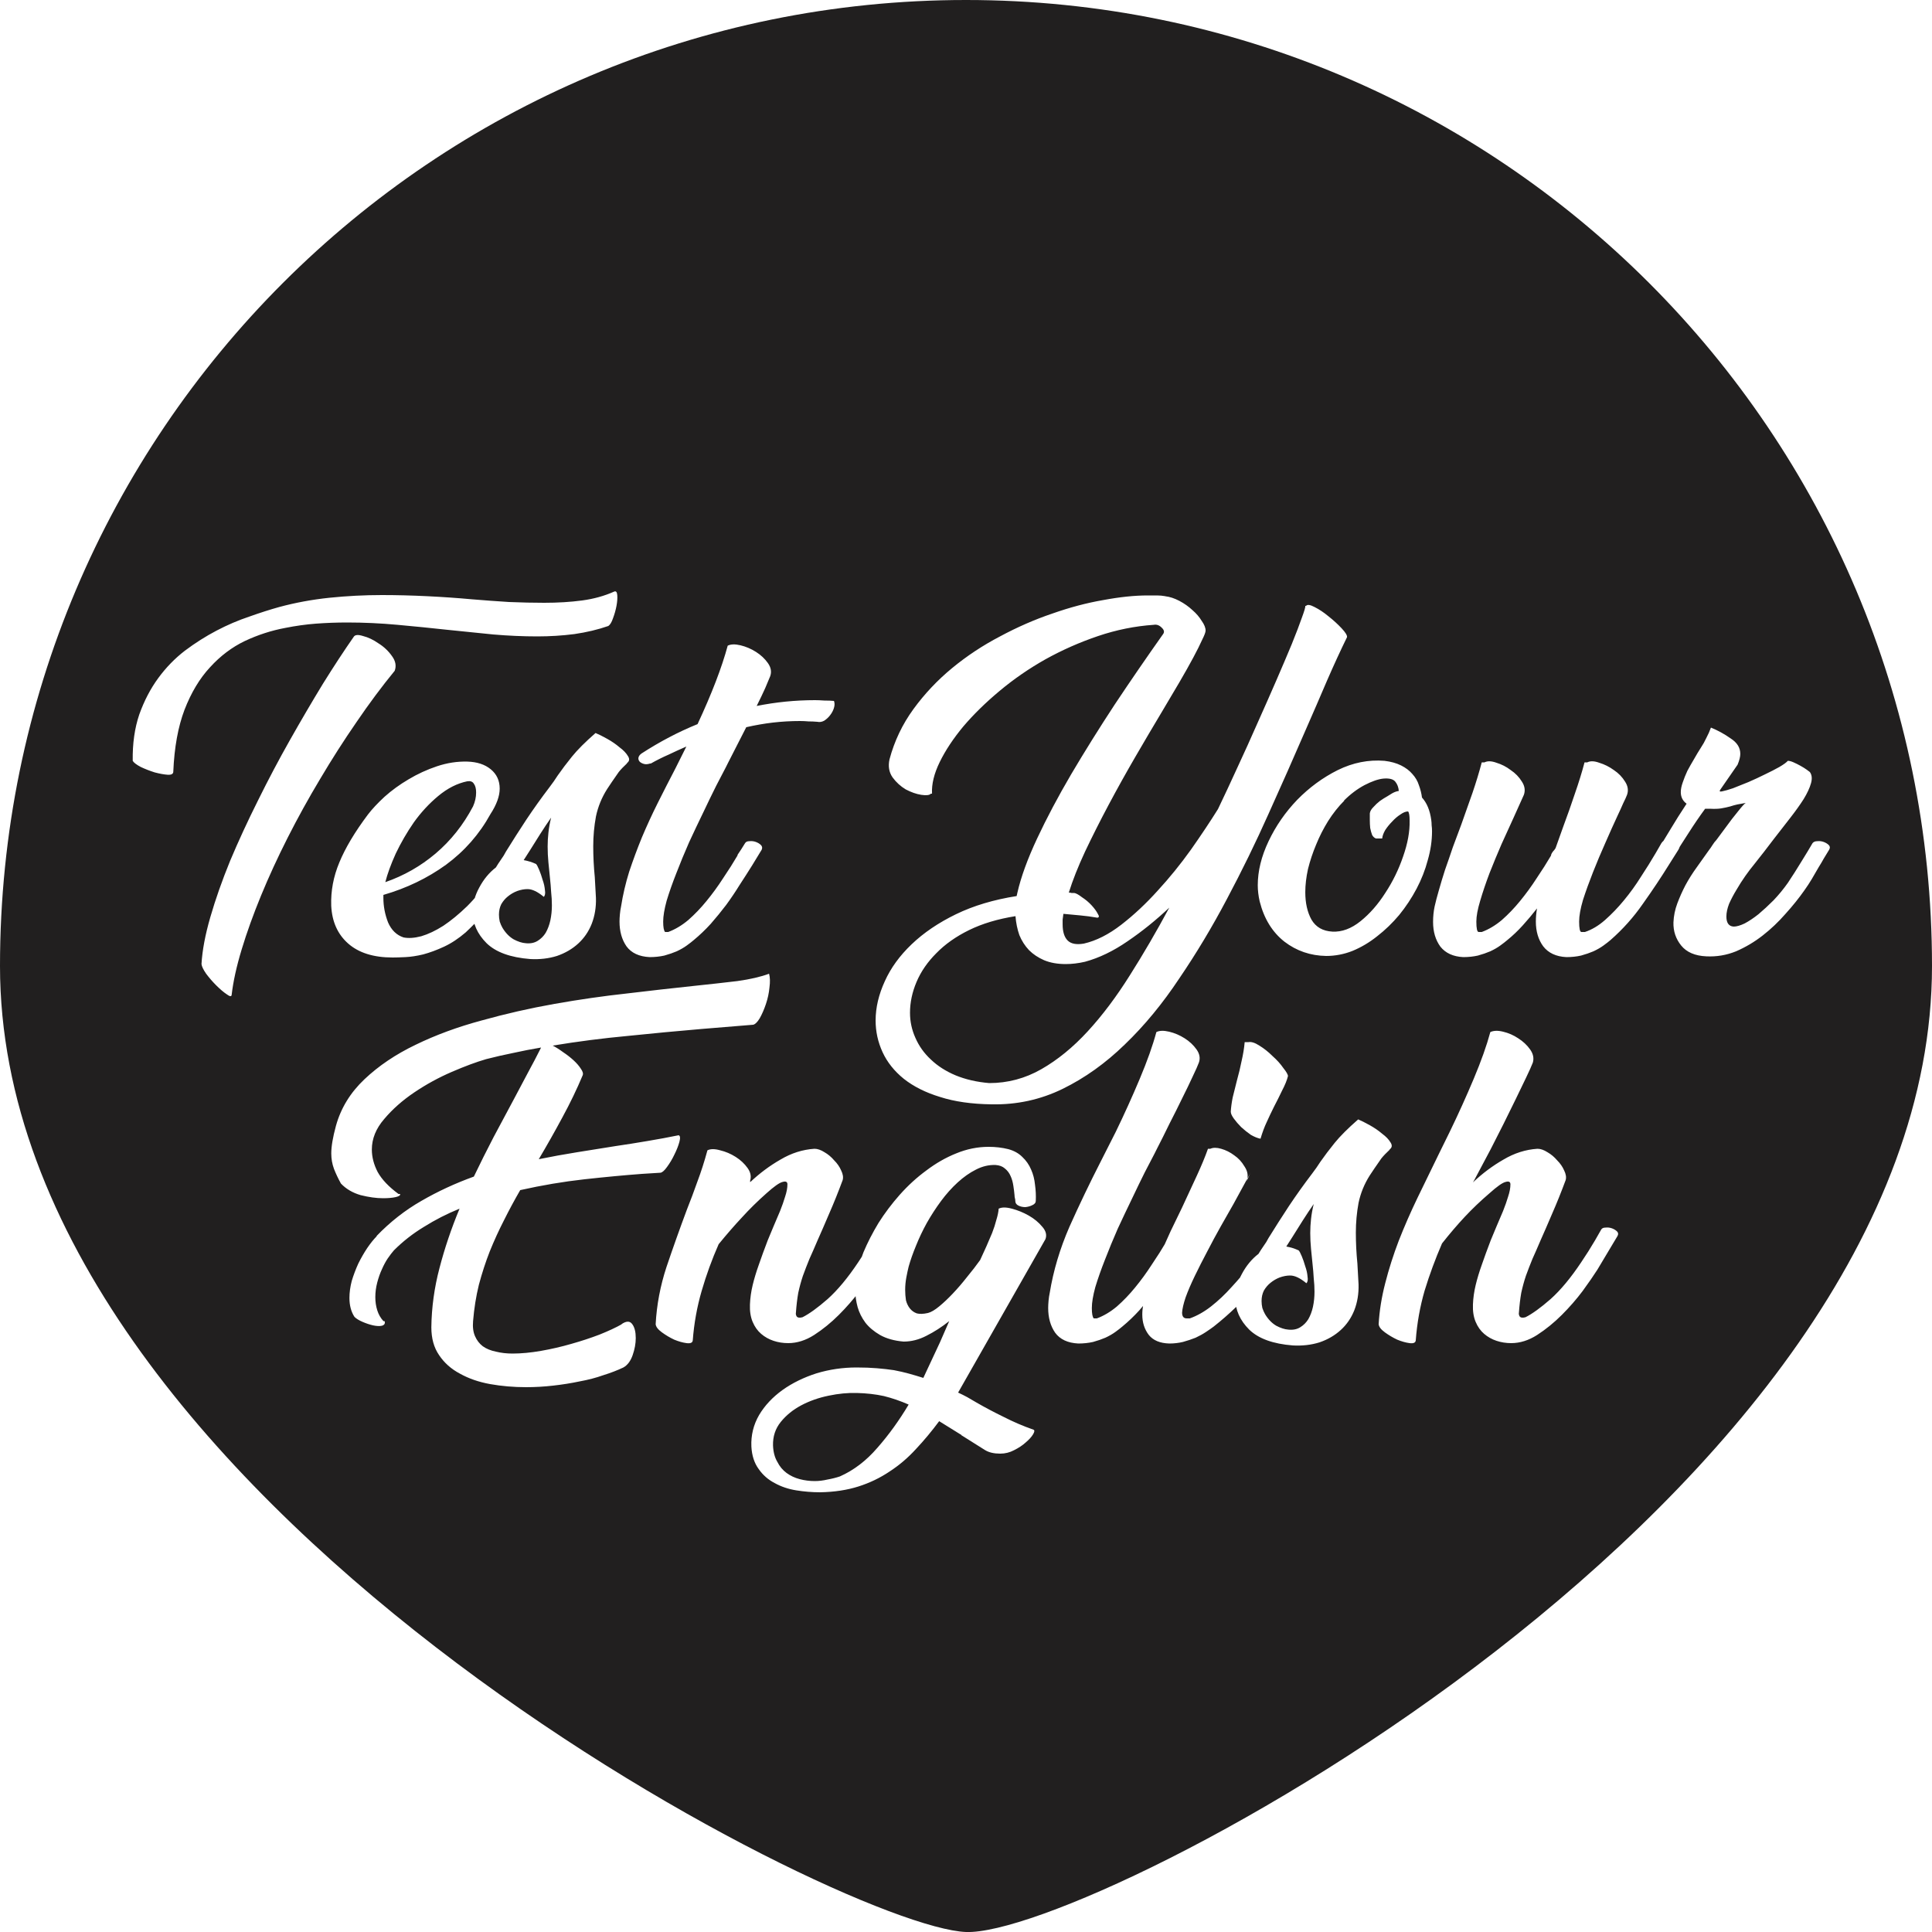 <svg width="200" height="200" viewBox="0 0 200 200" fill="none" xmlns="http://www.w3.org/2000/svg">
<path d="M200 100C200 155.228 113 200.5 100 200C87 199.5 0 155.228 0 100C0 44.772 44.772 0 100 0C155.228 0 200 44.772 200 100Z" fill="#211F1F"/>
<g filter="url(#filter0_d_68_8)">
<path d="M17.939 79.88C17.939 80.12 17.739 80.227 17.339 80.2C16.965 80.173 16.525 80.093 16.019 79.96C15.512 79.8 15.032 79.613 14.579 79.4C14.125 79.16 13.845 78.947 13.739 78.76C13.712 76.973 13.939 75.373 14.419 73.96C14.925 72.547 15.579 71.293 16.379 70.2C17.179 69.107 18.099 68.16 19.139 67.36C20.205 66.56 21.299 65.867 22.419 65.28C23.539 64.693 24.659 64.213 25.779 63.84C26.899 63.44 27.939 63.107 28.899 62.84C30.579 62.387 32.312 62.067 34.099 61.88C35.912 61.693 37.725 61.6 39.539 61.6C41.059 61.6 42.632 61.64 44.259 61.72C45.885 61.8 47.419 61.907 48.859 62.04C50.139 62.147 51.419 62.24 52.699 62.32C53.979 62.373 55.192 62.4 56.339 62.4C57.752 62.4 59.059 62.32 60.259 62.16C61.459 62 62.565 61.693 63.579 61.24C63.765 61.16 63.872 61.28 63.899 61.6C63.925 61.92 63.899 62.293 63.819 62.72C63.739 63.147 63.619 63.573 63.459 64C63.325 64.4 63.165 64.667 62.979 64.8C61.912 65.173 60.739 65.453 59.459 65.64C58.205 65.8 56.925 65.88 55.619 65.88C54.152 65.88 52.632 65.813 51.059 65.68C49.512 65.52 47.939 65.36 46.339 65.2C44.632 65.013 42.899 64.84 41.139 64.68C39.405 64.52 37.672 64.44 35.939 64.44C34.845 64.44 33.765 64.48 32.699 64.56C31.659 64.64 30.605 64.787 29.539 65C28.099 65.267 26.699 65.72 25.339 66.36C24.005 67 22.805 67.907 21.739 69.08C20.672 70.227 19.792 71.693 19.099 73.48C18.432 75.24 18.045 77.373 17.939 79.88ZM36.619 65.92C36.752 65.707 37.072 65.68 37.579 65.84C38.112 65.973 38.645 66.227 39.179 66.6C39.739 66.947 40.205 67.387 40.579 67.92C40.952 68.427 41.045 68.933 40.859 69.44C39.525 71.067 38.205 72.84 36.899 74.76C35.592 76.653 34.339 78.613 33.139 80.64C31.939 82.64 30.819 84.667 29.779 86.72C28.739 88.773 27.819 90.773 27.019 92.72C26.219 94.667 25.552 96.52 25.019 98.28C24.485 100.04 24.139 101.613 23.979 103C23.952 103.187 23.779 103.16 23.459 102.92C23.139 102.707 22.779 102.4 22.379 102C22.005 101.627 21.659 101.227 21.339 100.8C21.045 100.373 20.885 100.04 20.859 99.8C20.939 98.387 21.245 96.76 21.779 94.92C22.312 93.08 22.992 91.147 23.819 89.12C24.672 87.093 25.632 85.013 26.699 82.88C27.765 80.72 28.872 78.627 30.019 76.6C31.165 74.573 32.299 72.64 33.419 70.8C34.565 68.96 35.632 67.333 36.619 65.92ZM50.768 84.28C49.622 86.36 48.088 88.107 46.168 89.52C44.248 90.907 42.088 91.947 39.688 92.64V92.96C39.688 93.813 39.848 94.653 40.168 95.48C40.515 96.28 41.048 96.8 41.768 97.04C42.275 97.147 42.888 97.107 43.608 96.92C44.328 96.707 45.088 96.347 45.888 95.84C46.688 95.307 47.515 94.627 48.368 93.8C49.222 92.947 50.048 91.933 50.848 90.76C51.275 90.147 51.662 89.547 52.008 88.96C52.355 88.373 52.675 87.813 52.968 87.28C53.128 87.067 53.342 86.933 53.608 86.88C53.875 86.827 54.115 86.84 54.328 86.92C54.568 86.973 54.728 87.093 54.808 87.28C54.915 87.467 54.888 87.693 54.728 87.96L53.968 89.2C53.328 90.24 52.542 91.413 51.608 92.72C50.675 94 49.542 95.267 48.208 96.52C47.462 97.16 46.715 97.653 45.968 98C45.222 98.347 44.502 98.613 43.808 98.8C43.142 98.96 42.528 99.053 41.968 99.08C41.408 99.107 40.968 99.12 40.648 99.12C38.675 99.12 37.142 98.64 36.048 97.68C34.955 96.72 34.368 95.413 34.288 93.76C34.235 92.24 34.515 90.747 35.128 89.28C35.742 87.787 36.728 86.133 38.088 84.32C38.515 83.76 39.088 83.147 39.808 82.48C40.555 81.813 41.382 81.213 42.288 80.68C43.222 80.12 44.208 79.667 45.248 79.32C46.288 78.973 47.328 78.813 48.368 78.84C49.382 78.867 50.195 79.133 50.808 79.64C51.422 80.147 51.728 80.813 51.728 81.64C51.728 82.413 51.408 83.293 50.768 84.28ZM48.368 80.88C47.328 81.093 46.328 81.6 45.368 82.4C44.435 83.173 43.595 84.08 42.848 85.12C42.128 86.16 41.502 87.24 40.968 88.36C40.462 89.48 40.102 90.467 39.888 91.32C41.808 90.653 43.542 89.667 45.088 88.36C46.662 87.027 47.955 85.4 48.968 83.48C49.182 83 49.288 82.52 49.288 82.04C49.288 81.64 49.208 81.333 49.048 81.12C48.915 80.907 48.688 80.827 48.368 80.88ZM48.932 94.4C48.932 93.547 49.158 92.707 49.612 91.88C50.065 91.027 50.639 90.333 51.332 89.8C51.492 89.533 51.665 89.267 51.852 89C52.065 88.707 52.239 88.427 52.372 88.16C53.065 87.04 53.772 85.933 54.492 84.84C55.239 83.72 56.038 82.6 56.892 81.48C57.052 81.267 57.199 81.067 57.332 80.88C57.465 80.693 57.599 80.493 57.732 80.28C58.158 79.667 58.652 79.013 59.212 78.32C59.772 77.627 60.585 76.813 61.652 75.88C61.972 76.013 62.372 76.213 62.852 76.48C63.332 76.747 63.758 77.04 64.132 77.36C64.532 77.653 64.825 77.96 65.012 78.28C65.198 78.573 65.159 78.813 64.892 79H64.932C64.558 79.347 64.265 79.653 64.052 79.92C63.865 80.187 63.625 80.533 63.332 80.96L62.852 81.68C62.292 82.56 61.905 83.507 61.692 84.52C61.505 85.533 61.412 86.56 61.412 87.6C61.412 88.133 61.425 88.667 61.452 89.2C61.478 89.733 61.519 90.267 61.572 90.8L61.692 92.96C61.718 93.92 61.572 94.813 61.252 95.64C60.932 96.44 60.465 97.12 59.852 97.68C59.239 98.24 58.505 98.667 57.652 98.96C56.798 99.227 55.879 99.333 54.892 99.28C52.839 99.12 51.332 98.573 50.372 97.64C49.412 96.68 48.932 95.6 48.932 94.4ZM56.692 87.64C56.692 87.16 56.718 86.68 56.772 86.2C56.825 85.693 56.919 85.173 57.052 84.64C56.678 85.173 56.305 85.733 55.932 86.32C55.559 86.907 55.199 87.48 54.852 88.04L54.212 89.04C54.665 89.12 55.092 89.253 55.492 89.44C55.572 89.52 55.678 89.72 55.812 90.04C55.945 90.36 56.065 90.707 56.172 91.08C56.305 91.453 56.385 91.813 56.412 92.16C56.465 92.48 56.425 92.707 56.292 92.84C55.652 92.307 55.092 92.04 54.612 92.04C54.265 92.04 53.905 92.107 53.532 92.24C53.185 92.373 52.865 92.56 52.572 92.8C52.305 93.013 52.078 93.28 51.892 93.6C51.732 93.92 51.652 94.28 51.652 94.68C51.652 94.92 51.678 95.16 51.732 95.4C51.812 95.64 51.905 95.853 52.012 96.04C52.332 96.573 52.718 96.973 53.172 97.24C53.625 97.48 54.038 97.613 54.412 97.64C54.892 97.693 55.305 97.613 55.652 97.4C55.998 97.187 56.279 96.907 56.492 96.56C56.705 96.187 56.865 95.76 56.972 95.28C57.078 94.773 57.132 94.253 57.132 93.72C57.132 93.267 57.105 92.8 57.052 92.32C57.025 91.84 56.985 91.36 56.932 90.88C56.879 90.373 56.825 89.84 56.772 89.28C56.718 88.72 56.692 88.173 56.692 87.64ZM67.292 79.04C67.052 79.12 66.839 79.133 66.652 79.08C66.466 79.027 66.319 78.947 66.212 78.84C66.106 78.707 66.066 78.573 66.092 78.44C66.119 78.28 66.225 78.133 66.412 78C68.305 76.773 70.239 75.76 72.212 74.96C73.679 71.813 74.719 69.107 75.332 66.84C75.652 66.68 76.092 66.667 76.652 66.8C77.212 66.933 77.746 67.16 78.252 67.48C78.759 67.8 79.172 68.187 79.492 68.64C79.812 69.093 79.892 69.547 79.732 70C79.626 70.267 79.452 70.68 79.212 71.24C78.972 71.773 78.679 72.387 78.332 73.08C80.332 72.68 82.346 72.48 84.372 72.48C84.639 72.48 84.959 72.493 85.332 72.52C85.732 72.52 86.066 72.533 86.332 72.56C86.412 72.773 86.412 73.013 86.332 73.28C86.252 73.547 86.119 73.8 85.932 74.04C85.772 74.253 85.572 74.44 85.332 74.6C85.092 74.733 84.852 74.773 84.612 74.72C84.292 74.693 83.986 74.68 83.692 74.68C83.399 74.653 83.106 74.64 82.812 74.64C81.879 74.64 80.945 74.693 80.012 74.8C79.106 74.907 78.186 75.067 77.252 75.28L75.372 78.96L75.132 79.44C74.892 79.893 74.559 80.533 74.132 81.36C73.732 82.16 73.292 83.067 72.812 84.08C72.332 85.067 71.839 86.107 71.332 87.2C70.852 88.293 70.412 89.36 70.012 90.4C69.612 91.413 69.279 92.36 69.012 93.24C68.772 94.12 68.652 94.84 68.652 95.4C68.652 95.987 68.719 96.347 68.852 96.48H69.172C69.892 96.213 70.585 95.8 71.252 95.24C71.919 94.653 72.546 94 73.132 93.28C73.746 92.533 74.319 91.747 74.852 90.92C75.412 90.093 75.919 89.293 76.372 88.52H76.332C76.466 88.307 76.599 88.107 76.732 87.92C76.865 87.707 76.999 87.493 77.132 87.28C77.212 87.147 77.359 87.08 77.572 87.08C77.812 87.053 78.039 87.08 78.252 87.16C78.466 87.24 78.639 87.347 78.772 87.48C78.906 87.613 78.932 87.773 78.852 87.96L77.852 89.6C77.452 90.24 77.025 90.907 76.572 91.6C76.145 92.293 75.679 92.987 75.172 93.68C74.665 94.347 74.132 95 73.572 95.64C73.012 96.253 72.425 96.813 71.812 97.32C71.626 97.48 71.385 97.667 71.092 97.88C70.799 98.093 70.452 98.293 70.052 98.48C69.679 98.64 69.252 98.787 68.772 98.92C68.292 99.027 67.785 99.08 67.252 99.08C66.159 99.027 65.359 98.653 64.852 97.96C64.372 97.267 64.132 96.413 64.132 95.4C64.132 95.187 64.145 94.933 64.172 94.64C64.199 94.347 64.239 94.08 64.292 93.84C64.479 92.64 64.759 91.44 65.132 90.24C65.532 89.04 65.972 87.853 66.452 86.68C66.959 85.48 67.505 84.293 68.092 83.12C68.679 81.947 69.279 80.773 69.892 79.6L71.052 77.28C70.439 77.547 69.826 77.827 69.212 78.12C68.599 78.387 67.986 78.693 67.372 79.04H67.292ZM135.203 62.72C135.336 62.56 135.63 62.6 136.083 62.84C136.563 63.08 137.043 63.4 137.523 63.8C138.03 64.2 138.483 64.613 138.883 65.04C139.283 65.467 139.47 65.773 139.443 65.96C138.776 67.32 138.083 68.827 137.363 70.48C136.67 72.107 135.936 73.8 135.163 75.56C133.963 78.333 132.683 81.227 131.323 84.24C129.99 87.227 128.55 90.173 127.003 93.08C125.483 95.96 123.843 98.693 122.083 101.28C120.35 103.893 118.47 106.173 116.443 108.12C114.443 110.067 112.296 111.6 110.003 112.72C107.71 113.84 105.256 114.373 102.643 114.32C100.59 114.293 98.817 114.04 97.323 113.56C95.83 113.107 94.576 112.48 93.563 111.68C92.576 110.88 91.843 109.96 91.363 108.92C90.883 107.88 90.643 106.787 90.643 105.64C90.643 104.307 90.963 102.947 91.603 101.56C92.216 100.2 93.136 98.933 94.363 97.76C95.617 96.56 97.15 95.52 98.963 94.64C100.776 93.76 102.87 93.133 105.243 92.76L105.323 92.4C105.696 90.773 106.376 88.907 107.363 86.8C108.35 84.693 109.523 82.48 110.883 80.16C112.27 77.813 113.776 75.4 115.403 72.92C117.056 70.44 118.723 68.013 120.403 65.64C120.563 65.427 120.51 65.2 120.243 64.96C120.003 64.72 119.736 64.627 119.443 64.68C117.496 64.813 115.576 65.2 113.683 65.84C111.79 66.48 109.976 67.28 108.243 68.24C106.536 69.2 104.95 70.293 103.483 71.52C102.043 72.72 100.79 73.947 99.723 75.2C98.683 76.453 97.87 77.68 97.283 78.88C96.697 80.08 96.43 81.173 96.483 82.16H96.363C96.23 82.32 95.897 82.36 95.363 82.28C94.856 82.2 94.323 82.013 93.763 81.72C93.23 81.4 92.776 80.987 92.403 80.48C92.03 79.947 91.923 79.32 92.083 78.6C92.59 76.707 93.416 74.973 94.563 73.4C95.71 71.827 97.043 70.413 98.563 69.16C100.083 67.907 101.736 66.813 103.523 65.88C105.31 64.92 107.11 64.133 108.923 63.52C110.736 62.88 112.496 62.413 114.203 62.12C115.91 61.8 117.443 61.64 118.803 61.64C119.15 61.64 119.47 61.64 119.763 61.64C120.056 61.64 120.35 61.667 120.643 61.72H120.603C121.083 61.773 121.576 61.933 122.083 62.2C122.59 62.467 123.043 62.787 123.443 63.16C123.843 63.507 124.163 63.88 124.403 64.28C124.67 64.653 124.803 64.987 124.803 65.28C124.803 65.44 124.683 65.76 124.443 66.24C124.23 66.72 123.923 67.333 123.523 68.08C123.123 68.827 122.643 69.68 122.083 70.64C121.523 71.573 120.923 72.587 120.283 73.68C119.403 75.147 118.483 76.707 117.523 78.36C116.563 80.013 115.643 81.667 114.763 83.32C113.883 84.973 113.07 86.587 112.323 88.16C111.603 89.707 111.043 91.12 110.643 92.4C110.75 92.4 110.843 92.413 110.923 92.44C111.03 92.44 111.123 92.44 111.203 92.44C111.39 92.467 111.656 92.613 112.003 92.88C112.376 93.12 112.71 93.4 113.003 93.72C113.296 94.04 113.51 94.333 113.643 94.6C113.803 94.84 113.79 94.973 113.603 95C112.99 94.893 112.39 94.813 111.803 94.76C111.216 94.707 110.643 94.653 110.083 94.6C110.056 94.813 110.03 95.013 110.003 95.2C110.003 95.36 110.003 95.52 110.003 95.68C110.003 96.453 110.176 97.013 110.523 97.36C110.87 97.707 111.43 97.813 112.203 97.68C113.483 97.387 114.776 96.733 116.083 95.72C117.39 94.707 118.643 93.533 119.843 92.2C121.07 90.867 122.216 89.453 123.283 87.96C124.35 86.44 125.283 85.04 126.083 83.76C126.723 82.427 127.39 81 128.083 79.48C128.803 77.933 129.496 76.4 130.163 74.88C130.856 73.333 131.51 71.853 132.123 70.44C132.736 69.027 133.27 67.773 133.723 66.68C134.176 65.56 134.523 64.653 134.763 63.96C135.03 63.24 135.15 62.827 135.123 62.72H135.203ZM110.323 99.8C109.47 99.8 108.723 99.667 108.083 99.4C107.47 99.133 106.95 98.787 106.523 98.36C106.096 97.907 105.763 97.387 105.523 96.8C105.31 96.187 105.176 95.533 105.123 94.84C103.283 95.133 101.683 95.613 100.323 96.28C98.963 96.947 97.83 97.747 96.923 98.68C96.016 99.587 95.337 100.573 94.883 101.64C94.43 102.707 94.203 103.773 94.203 104.84C94.203 105.747 94.39 106.613 94.763 107.44C95.136 108.293 95.67 109.04 96.363 109.68C97.056 110.347 97.91 110.893 98.923 111.32C99.963 111.747 101.123 112.013 102.403 112.12C104.323 112.12 106.123 111.64 107.803 110.68C109.483 109.72 111.083 108.413 112.603 106.76C114.123 105.107 115.576 103.173 116.963 100.96C118.35 98.773 119.71 96.44 121.043 93.96C119.656 95.267 118.216 96.427 116.723 97.44C115.256 98.453 113.79 99.16 112.323 99.56C111.63 99.72 110.963 99.8 110.323 99.8ZM143.323 78.76C143.989 78.84 144.563 79 145.043 79.24C145.523 79.48 145.909 79.773 146.203 80.12C146.523 80.467 146.749 80.853 146.883 81.28C147.043 81.707 147.149 82.133 147.203 82.56C147.709 83.12 148.029 83.893 148.163 84.88C148.189 85.067 148.203 85.253 148.203 85.44C148.229 85.627 148.243 85.827 148.243 86.04C148.243 87.027 148.096 88.027 147.803 89.04C147.536 90.053 147.149 91.04 146.643 92C146.136 92.96 145.536 93.867 144.843 94.72C144.149 95.547 143.389 96.28 142.563 96.92C141.763 97.56 140.909 98.067 140.003 98.44C139.123 98.787 138.216 98.96 137.283 98.96C135.656 98.933 134.216 98.44 132.963 97.48C131.709 96.493 130.856 95.107 130.403 93.32C130.269 92.733 130.203 92.173 130.203 91.64C130.203 90.173 130.576 88.653 131.323 87.08C132.069 85.507 133.056 84.08 134.283 82.8C135.536 81.52 136.936 80.493 138.483 79.72C140.056 78.947 141.669 78.627 143.323 78.76ZM142.443 86.8C142.283 86.747 142.149 86.627 142.043 86.44C141.963 86.227 141.896 85.987 141.843 85.72C141.816 85.453 141.803 85.187 141.803 84.92C141.803 84.653 141.803 84.413 141.803 84.2C141.829 83.987 141.949 83.773 142.163 83.56C142.376 83.32 142.603 83.107 142.843 82.92C143.109 82.733 143.363 82.573 143.603 82.44C143.869 82.28 144.043 82.173 144.123 82.12C144.363 81.987 144.589 81.907 144.803 81.88C144.776 81.507 144.656 81.187 144.443 80.92C144.229 80.653 143.816 80.547 143.203 80.6C142.669 80.653 142.016 80.88 141.243 81.28C140.496 81.68 139.789 82.213 139.123 82.88H139.163C138.549 83.493 137.989 84.2 137.483 85C137.003 85.773 136.589 86.587 136.243 87.44C135.896 88.267 135.616 89.107 135.403 89.96C135.216 90.813 135.123 91.613 135.123 92.36C135.123 93.48 135.336 94.427 135.763 95.2C136.216 95.973 136.936 96.387 137.923 96.44C138.909 96.493 139.883 96.133 140.843 95.36C141.803 94.587 142.656 93.613 143.403 92.44C144.176 91.267 144.789 90.013 145.243 88.68C145.723 87.32 145.949 86.08 145.923 84.96C145.923 84.427 145.869 84.107 145.763 84C145.523 84 145.256 84.107 144.963 84.32C144.669 84.507 144.389 84.747 144.123 85.04C143.856 85.307 143.616 85.6 143.403 85.92C143.216 86.24 143.109 86.533 143.083 86.8H142.443ZM164.311 78.92C164.631 78.76 165.044 78.773 165.551 78.96C166.084 79.12 166.591 79.373 167.071 79.72C167.551 80.04 167.938 80.44 168.231 80.92C168.524 81.373 168.591 81.827 168.431 82.28C168.351 82.493 168.218 82.787 168.031 83.16C167.871 83.533 167.671 83.973 167.431 84.48C167.058 85.28 166.644 86.2 166.191 87.24C165.738 88.253 165.311 89.267 164.911 90.28C164.511 91.293 164.164 92.253 163.871 93.16C163.604 94.067 163.471 94.813 163.471 95.4C163.471 96.12 163.551 96.48 163.711 96.48H164.071C164.791 96.24 165.484 95.827 166.151 95.24C166.844 94.627 167.498 93.947 168.111 93.2C168.751 92.427 169.338 91.613 169.871 90.76C170.431 89.907 170.938 89.093 171.391 88.32L171.991 87.28C172.124 87.067 172.324 86.933 172.591 86.88C172.858 86.827 173.098 86.84 173.311 86.92C173.551 86.973 173.724 87.093 173.831 87.28C173.938 87.467 173.911 87.693 173.751 87.96L172.791 89.48C171.964 90.813 171.058 92.173 170.071 93.56C169.111 94.947 167.991 96.2 166.711 97.32C166.524 97.48 166.284 97.667 165.991 97.88C165.698 98.093 165.351 98.293 164.951 98.48C164.578 98.64 164.151 98.787 163.671 98.92C163.191 99.027 162.684 99.08 162.151 99.08C161.084 99.027 160.284 98.653 159.751 97.96C159.244 97.267 158.991 96.413 158.991 95.4C158.991 94.947 159.031 94.493 159.111 94.04C158.631 94.653 158.138 95.24 157.631 95.8C157.124 96.36 156.591 96.867 156.031 97.32C155.844 97.48 155.604 97.667 155.311 97.88C155.018 98.093 154.671 98.293 154.271 98.48C153.898 98.64 153.471 98.787 152.991 98.92C152.511 99.027 152.004 99.08 151.471 99.08C150.431 99.027 149.644 98.667 149.111 98C148.604 97.307 148.351 96.453 148.351 95.44C148.351 94.88 148.404 94.347 148.511 93.84C148.618 93.36 148.764 92.8 148.951 92.16C149.138 91.493 149.351 90.787 149.591 90.04C149.858 89.293 150.124 88.52 150.391 87.72C150.684 86.92 150.978 86.133 151.271 85.36C151.671 84.24 152.058 83.147 152.431 82.08C152.804 80.987 153.124 79.933 153.391 78.92H153.671C153.991 78.76 154.404 78.773 154.911 78.96C155.444 79.12 155.938 79.373 156.391 79.72C156.871 80.04 157.258 80.44 157.551 80.92C157.844 81.373 157.911 81.827 157.751 82.28L156.671 84.68C156.298 85.48 155.884 86.387 155.431 87.4C155.004 88.387 154.591 89.387 154.191 90.4C153.818 91.387 153.498 92.333 153.231 93.24C152.964 94.12 152.831 94.84 152.831 95.4C152.831 96.12 152.911 96.48 153.071 96.48H153.391C154.111 96.213 154.804 95.8 155.471 95.24C156.138 94.653 156.764 94 157.351 93.28C157.964 92.533 158.538 91.747 159.071 90.92C159.631 90.093 160.138 89.293 160.591 88.52H160.551C160.604 88.387 160.671 88.267 160.751 88.16C160.858 88.053 160.951 87.933 161.031 87.8C161.164 87.427 161.298 87.053 161.431 86.68C161.564 86.307 161.698 85.933 161.831 85.56C162.258 84.413 162.658 83.28 163.031 82.16C163.431 81.013 163.764 79.933 164.031 78.92H164.311ZM186.795 92.16C186.235 92.96 185.582 93.773 184.835 94.6C184.115 95.427 183.329 96.173 182.475 96.84C181.622 97.507 180.702 98.053 179.715 98.48C178.729 98.88 177.702 99.053 176.635 99C175.462 98.947 174.595 98.573 174.035 97.88C173.475 97.187 173.209 96.387 173.235 95.48C173.262 94.813 173.395 94.16 173.635 93.52C173.875 92.88 174.155 92.253 174.475 91.64C174.822 91 175.209 90.387 175.635 89.8C176.062 89.187 176.489 88.587 176.915 88C177.022 87.867 177.142 87.693 177.275 87.48C177.409 87.267 177.542 87.093 177.675 86.96L178.595 85.72C179.075 85.053 179.515 84.48 179.915 84C180.315 83.493 180.582 83.2 180.715 83.12C180.395 83.173 180.102 83.227 179.835 83.28C179.595 83.333 179.355 83.4 179.115 83.48C178.822 83.56 178.515 83.627 178.195 83.68C177.902 83.733 177.502 83.747 176.995 83.72H176.515C175.929 84.52 175.355 85.36 174.795 86.24C174.235 87.093 173.715 87.92 173.235 88.72C173.129 88.853 172.955 88.92 172.715 88.92C172.502 88.92 172.289 88.893 172.075 88.84C171.862 88.76 171.689 88.653 171.555 88.52C171.449 88.387 171.462 88.227 171.595 88.04C171.809 87.693 172.035 87.32 172.275 86.92C172.515 86.52 172.742 86.147 172.955 85.8C173.195 85.4 173.449 84.987 173.715 84.56C174.009 84.107 174.302 83.653 174.595 83.2C174.195 82.907 173.995 82.507 173.995 82C173.995 81.707 174.062 81.373 174.195 81C174.329 80.6 174.489 80.2 174.675 79.8C174.889 79.4 175.115 79 175.355 78.6C175.595 78.173 175.835 77.773 176.075 77.4C176.289 77.08 176.475 76.747 176.635 76.4C176.822 76.053 176.982 75.693 177.115 75.32C177.835 75.613 178.515 75.987 179.155 76.44C179.822 76.867 180.155 77.4 180.155 78.04C180.155 78.333 180.062 78.707 179.875 79.16L178.075 81.76C177.969 81.92 178.035 81.973 178.275 81.92C178.542 81.867 178.915 81.76 179.395 81.6C179.875 81.413 180.409 81.2 180.995 80.96C181.609 80.693 182.182 80.427 182.715 80.16C183.275 79.893 183.769 79.64 184.195 79.4C184.649 79.133 184.942 78.92 185.075 78.76C185.235 78.76 185.435 78.813 185.675 78.92C185.915 79.027 186.155 79.147 186.395 79.28C186.635 79.413 186.849 79.547 187.035 79.68C187.222 79.813 187.329 79.893 187.355 79.92C187.569 80.213 187.609 80.6 187.475 81.08C187.342 81.56 187.089 82.107 186.715 82.72C186.342 83.307 185.875 83.96 185.315 84.68C184.782 85.373 184.222 86.093 183.635 86.84C183.289 87.293 182.942 87.747 182.595 88.2C182.249 88.627 181.902 89.067 181.555 89.52C181.289 89.84 180.995 90.227 180.675 90.68C180.355 91.133 180.049 91.613 179.755 92.12C179.462 92.6 179.209 93.08 178.995 93.56C178.809 94.04 178.715 94.48 178.715 94.88C178.715 95.547 178.969 95.893 179.475 95.92C179.769 95.92 180.142 95.813 180.595 95.6C181.049 95.36 181.529 95.04 182.035 94.64C182.542 94.213 183.062 93.733 183.595 93.2C184.129 92.64 184.622 92.04 185.075 91.4C185.555 90.68 186.022 89.947 186.475 89.2C186.955 88.427 187.342 87.787 187.635 87.28C187.742 87.147 187.902 87.08 188.115 87.08C188.355 87.053 188.582 87.08 188.795 87.16C189.009 87.24 189.182 87.347 189.315 87.48C189.449 87.613 189.462 87.773 189.355 87.96C189.169 88.253 188.982 88.56 188.795 88.88C188.635 89.173 188.462 89.467 188.275 89.76C188.035 90.187 187.795 90.6 187.555 91C187.315 91.4 187.062 91.787 186.795 92.16ZM39.813 136.76C39.893 137 39.8 137.16 39.533 137.24C39.293 137.293 38.986 137.28 38.613 137.2C38.266 137.12 37.906 137 37.533 136.84C37.16 136.68 36.88 136.507 36.693 136.32C36.346 135.787 36.173 135.133 36.173 134.36C36.173 133.8 36.253 133.213 36.413 132.6C36.599 131.987 36.826 131.387 37.093 130.8C37.386 130.213 37.693 129.68 38.013 129.2C38.359 128.693 38.693 128.28 39.013 127.96H38.973C40.386 126.493 41.933 125.28 43.613 124.32C45.319 123.333 47.133 122.493 49.053 121.8C49.719 120.413 50.4 119.053 51.093 117.72C51.813 116.36 52.533 115.013 53.253 113.68C53.733 112.773 54.2 111.893 54.653 111.04C55.133 110.16 55.586 109.293 56.013 108.44C55.053 108.6 54.093 108.787 53.133 109C52.2 109.187 51.266 109.4 50.333 109.64C49.319 109.933 48.133 110.373 46.773 110.96C45.413 111.547 44.12 112.253 42.893 113.08C41.666 113.907 40.626 114.827 39.773 115.84C38.919 116.827 38.493 117.88 38.493 119C38.493 119.773 38.693 120.547 39.093 121.32C39.52 122.093 40.239 122.853 41.253 123.6H41.413C41.466 123.733 41.319 123.84 40.973 123.92C40.626 124 40.186 124.04 39.653 124.04C38.959 124.04 38.186 123.933 37.333 123.72C36.506 123.48 35.826 123.08 35.293 122.52C34.999 121.987 34.76 121.48 34.573 121C34.386 120.493 34.293 119.96 34.293 119.4C34.293 118.68 34.453 117.733 34.773 116.56C35.279 114.72 36.266 113.107 37.733 111.72C39.2 110.333 40.959 109.147 43.013 108.16C45.093 107.147 47.373 106.307 49.853 105.64C52.333 104.947 54.853 104.373 57.413 103.92C59.973 103.467 62.48 103.107 64.933 102.84C67.386 102.547 69.626 102.293 71.653 102.08C73.439 101.893 74.999 101.72 76.333 101.56C77.666 101.373 78.76 101.12 79.613 100.8C79.719 101.173 79.733 101.653 79.653 102.24C79.6 102.8 79.48 103.36 79.293 103.92C79.106 104.48 78.893 104.973 78.653 105.4C78.413 105.8 78.186 106.027 77.973 106.08L72.613 106.52C70.106 106.733 67.559 106.973 64.973 107.24C62.386 107.48 59.8 107.813 57.213 108.24C57.533 108.4 57.893 108.627 58.293 108.92C58.693 109.187 59.053 109.467 59.373 109.76C59.693 110.053 59.946 110.347 60.133 110.64C60.319 110.907 60.386 111.12 60.333 111.28C59.719 112.747 59.013 114.213 58.213 115.68C57.44 117.12 56.626 118.56 55.773 120C57.08 119.733 58.4 119.493 59.733 119.28C61.066 119.067 62.4 118.853 63.733 118.64C64.826 118.48 65.919 118.307 67.013 118.12C68.133 117.933 69.213 117.733 70.253 117.52C70.413 117.573 70.439 117.8 70.333 118.2C70.226 118.6 70.053 119.04 69.813 119.52C69.6 119.973 69.346 120.4 69.053 120.8C68.786 121.173 68.559 121.373 68.373 121.4L66.453 121.52C64.666 121.653 62.679 121.84 60.493 122.08C58.333 122.32 56.12 122.693 53.853 123.2C53.266 124.213 52.706 125.253 52.173 126.32C51.639 127.36 51.146 128.44 50.693 129.56C50.266 130.653 49.893 131.8 49.573 133C49.279 134.2 49.08 135.453 48.973 136.76C48.919 137.373 48.986 137.893 49.173 138.32C49.359 138.747 49.626 139.093 49.973 139.36C50.346 139.627 50.8 139.813 51.333 139.92C51.866 140.053 52.44 140.12 53.053 140.12C53.959 140.12 54.946 140.027 56.013 139.84C57.08 139.653 58.12 139.413 59.133 139.12C60.173 138.827 61.146 138.507 62.053 138.16C62.986 137.787 63.76 137.427 64.373 137.08H64.333C64.84 136.733 65.213 136.733 65.453 137.08C65.693 137.4 65.813 137.88 65.813 138.52C65.813 139.08 65.706 139.667 65.493 140.28C65.279 140.893 64.96 141.32 64.533 141.56C63.919 141.853 63.226 142.12 62.453 142.36C61.706 142.627 60.893 142.84 60.013 143C59.133 143.187 58.213 143.333 57.253 143.44C56.319 143.547 55.386 143.6 54.453 143.6C53.173 143.6 51.933 143.493 50.733 143.28C49.559 143.067 48.52 142.707 47.613 142.2C46.706 141.72 45.986 141.08 45.453 140.28C44.919 139.507 44.653 138.547 44.653 137.4C44.679 135.347 44.959 133.307 45.493 131.28C46.026 129.227 46.719 127.173 47.573 125.12C46.266 125.653 45.039 126.28 43.893 127C42.746 127.693 41.706 128.507 40.773 129.44C40.586 129.653 40.373 129.933 40.133 130.28C39.919 130.6 39.719 130.973 39.533 131.4C39.346 131.8 39.186 132.253 39.053 132.76C38.919 133.267 38.853 133.773 38.853 134.28C38.853 134.76 38.919 135.213 39.053 135.64C39.186 136.067 39.4 136.44 39.693 136.76H39.813ZM90.514 131.44C90.14 132.027 89.634 132.76 88.994 133.64C88.354 134.493 87.634 135.32 86.834 136.12C86.034 136.92 85.18 137.613 84.274 138.2C83.394 138.76 82.5 139.04 81.594 139.04C81.06 139.04 80.554 138.96 80.074 138.8C79.594 138.64 79.167 138.4 78.794 138.08C78.42 137.76 78.127 137.347 77.914 136.84C77.7 136.333 77.607 135.733 77.634 135.04C77.66 134.373 77.754 133.707 77.914 133.04C78.074 132.373 78.287 131.667 78.554 130.92C78.82 130.147 79.127 129.307 79.474 128.4C79.847 127.493 80.274 126.48 80.754 125.36C80.967 124.827 81.14 124.333 81.274 123.88C81.434 123.4 81.514 122.973 81.514 122.6C81.514 122.333 81.34 122.253 80.994 122.36C80.674 122.44 80.127 122.827 79.354 123.52C78.42 124.347 77.567 125.187 76.794 126.04C76.02 126.867 75.22 127.787 74.394 128.8C73.7 130.373 73.114 131.987 72.634 133.64C72.154 135.293 71.847 137 71.714 138.76C71.687 139 71.474 139.093 71.074 139.04C70.674 138.987 70.247 138.867 69.794 138.68C69.34 138.467 68.914 138.213 68.514 137.92C68.114 137.627 67.9 137.347 67.874 137.08C67.98 135.08 68.354 133.107 68.994 131.16C69.66 129.187 70.367 127.2 71.114 125.2C71.487 124.267 71.847 123.307 72.194 122.32C72.567 121.333 72.914 120.253 73.234 119.08C73.554 118.92 73.994 118.92 74.554 119.08C75.114 119.213 75.647 119.44 76.154 119.76C76.66 120.08 77.074 120.467 77.394 120.92C77.714 121.373 77.794 121.827 77.634 122.28H77.674C77.674 122.333 77.66 122.373 77.634 122.4C78.62 121.467 79.674 120.68 80.794 120.04C81.914 119.373 83.087 119 84.314 118.92C84.634 118.92 84.98 119.04 85.354 119.28C85.727 119.493 86.06 119.773 86.354 120.12C86.674 120.44 86.914 120.787 87.074 121.16C87.26 121.533 87.314 121.867 87.234 122.16C86.78 123.387 86.314 124.547 85.834 125.64C85.38 126.707 84.98 127.627 84.634 128.4C84.34 129.093 84.06 129.733 83.794 130.32C83.554 130.907 83.327 131.493 83.114 132.08C82.927 132.64 82.767 133.227 82.634 133.84C82.527 134.453 82.447 135.133 82.394 135.88C82.367 136.013 82.394 136.147 82.474 136.28C82.58 136.413 82.78 136.44 83.074 136.36C83.767 136.013 84.634 135.387 85.674 134.48C86.714 133.547 87.767 132.28 88.834 130.68C89.34 129.933 89.82 129.173 90.274 128.4L90.914 127.28C90.994 127.147 91.14 127.08 91.354 127.08C91.594 127.053 91.82 127.08 92.034 127.16C92.247 127.24 92.42 127.347 92.554 127.48C92.687 127.613 92.7 127.773 92.594 127.96L90.514 131.44ZM99.183 144.16C99.53 144.32 99.85 144.48 100.143 144.64C100.463 144.827 100.783 145.013 101.103 145.2C101.983 145.707 102.917 146.2 103.903 146.68C104.89 147.187 105.917 147.627 106.983 148C107.117 148.053 107.103 148.213 106.943 148.48C106.783 148.747 106.53 149.027 106.183 149.32C105.863 149.613 105.463 149.88 104.983 150.12C104.53 150.36 104.05 150.48 103.543 150.48C102.903 150.48 102.383 150.36 101.983 150.12L99.503 148.56H99.543L97.223 147.12C96.45 148.16 95.65 149.12 94.823 150C93.997 150.907 93.09 151.68 92.103 152.32C91.117 152.987 90.037 153.507 88.863 153.88C87.69 154.253 86.37 154.453 84.903 154.48C84.077 154.48 83.25 154.413 82.423 154.28C81.597 154.147 80.85 153.893 80.183 153.52C79.517 153.173 78.97 152.693 78.543 152.08C78.09 151.467 77.837 150.693 77.783 149.76C77.73 148.587 77.997 147.493 78.583 146.48C79.17 145.493 79.983 144.627 81.023 143.88C82.037 143.16 83.21 142.587 84.543 142.16C85.877 141.76 87.25 141.56 88.663 141.56C89.463 141.56 90.17 141.587 90.783 141.64C91.423 141.693 92.01 141.76 92.543 141.84C93.103 141.947 93.623 142.067 94.103 142.2C94.583 142.333 95.077 142.48 95.583 142.64L97.303 138.96L98.263 136.76C97.49 137.373 96.703 137.88 95.903 138.28C95.13 138.68 94.343 138.88 93.543 138.88C92.583 138.8 91.77 138.573 91.103 138.2C90.463 137.827 89.957 137.4 89.583 136.92C89.21 136.413 88.943 135.88 88.783 135.32C88.623 134.733 88.543 134.173 88.543 133.64C88.543 133.427 88.557 133.213 88.583 133C88.583 132.787 88.597 132.6 88.623 132.44C88.73 131.587 88.983 130.653 89.383 129.64C89.81 128.627 90.33 127.613 90.943 126.6C91.583 125.587 92.317 124.613 93.143 123.68C93.997 122.72 94.917 121.88 95.903 121.16C96.89 120.413 97.917 119.827 98.983 119.4C100.077 118.947 101.197 118.72 102.343 118.72C103.063 118.72 103.743 118.8 104.383 118.96C104.97 119.12 105.45 119.387 105.823 119.76C106.223 120.133 106.53 120.573 106.743 121.08C106.957 121.56 107.09 122.08 107.143 122.64C107.223 123.2 107.25 123.76 107.223 124.32C107.223 124.507 107.103 124.653 106.863 124.76C106.65 124.867 106.41 124.933 106.143 124.96C105.877 124.96 105.637 124.907 105.423 124.8C105.21 124.693 105.103 124.533 105.103 124.32C105.103 124.213 105.09 124.12 105.063 124.04C105.037 123.933 105.023 123.827 105.023 123.72C104.997 123.427 104.957 123.107 104.903 122.76C104.85 122.387 104.757 122.053 104.623 121.76C104.49 121.44 104.29 121.173 104.023 120.96C103.783 120.747 103.463 120.627 103.063 120.6C102.37 120.573 101.69 120.733 101.023 121.08C100.383 121.4 99.757 121.84 99.143 122.4C98.53 122.96 97.957 123.6 97.423 124.32C96.89 125.04 96.397 125.8 95.943 126.6C95.517 127.373 95.143 128.16 94.823 128.96C94.503 129.733 94.25 130.453 94.063 131.12C93.983 131.44 93.903 131.813 93.823 132.24C93.743 132.667 93.703 133.093 93.703 133.52C93.703 133.893 93.73 134.253 93.783 134.6C93.863 134.92 93.997 135.2 94.183 135.44C94.37 135.68 94.61 135.853 94.903 135.96C95.197 136.04 95.583 136.027 96.063 135.92C96.383 135.84 96.77 135.613 97.223 135.24C97.677 134.867 98.143 134.427 98.623 133.92C99.13 133.387 99.623 132.813 100.103 132.2C100.61 131.587 101.063 131 101.463 130.44C101.677 129.987 101.89 129.52 102.103 129.04C102.317 128.56 102.517 128.093 102.703 127.64C102.89 127.16 103.037 126.707 103.143 126.28C103.277 125.853 103.357 125.467 103.383 125.12C103.703 124.96 104.157 124.96 104.743 125.12C105.357 125.28 105.943 125.52 106.503 125.84C107.063 126.16 107.53 126.547 107.903 127C108.277 127.427 108.383 127.853 108.223 128.28L99.183 144.16ZM86.943 152.84C88.383 152.2 89.677 151.213 90.823 149.88C91.997 148.547 93.077 147.053 94.063 145.4C93.21 145.027 92.357 144.733 91.503 144.52C90.65 144.333 89.717 144.227 88.703 144.2C87.77 144.173 86.797 144.267 85.783 144.48C84.743 144.693 83.797 145.027 82.943 145.48C82.09 145.933 81.383 146.507 80.823 147.2C80.263 147.893 79.997 148.707 80.023 149.64C80.05 150.307 80.197 150.867 80.463 151.32C80.703 151.8 81.023 152.187 81.423 152.48C81.823 152.773 82.277 152.987 82.783 153.12C83.29 153.253 83.81 153.32 84.343 153.32C84.77 153.32 85.21 153.267 85.663 153.16C86.117 153.08 86.543 152.973 86.943 152.84ZM119.507 119.44C119.267 119.893 118.934 120.533 118.507 121.36C118.107 122.16 117.667 123.067 117.187 124.08C116.707 125.067 116.214 126.107 115.707 127.2C115.227 128.293 114.787 129.36 114.387 130.4C113.987 131.413 113.654 132.36 113.387 133.24C113.147 134.12 113.027 134.84 113.027 135.4C113.027 135.987 113.094 136.347 113.227 136.48H113.547C114.267 136.213 114.961 135.8 115.627 135.24C116.294 134.653 116.921 134 117.507 133.28C118.121 132.533 118.694 131.747 119.227 130.92C119.787 130.093 120.294 129.293 120.747 128.52H120.707C120.841 128.307 120.974 128.107 121.107 127.92C121.241 127.707 121.374 127.493 121.507 127.28C121.587 127.147 121.734 127.08 121.947 127.08C122.187 127.053 122.414 127.08 122.627 127.16C122.841 127.24 123.014 127.347 123.147 127.48C123.281 127.613 123.307 127.773 123.227 127.96L122.227 129.6C121.827 130.24 121.401 130.907 120.947 131.6C120.521 132.293 120.054 132.987 119.547 133.68C119.041 134.347 118.507 135 117.947 135.64C117.387 136.253 116.801 136.813 116.187 137.32C116.001 137.48 115.761 137.667 115.467 137.88C115.174 138.093 114.827 138.293 114.427 138.48C114.054 138.64 113.627 138.787 113.147 138.92C112.667 139.027 112.161 139.08 111.627 139.08C110.534 139.027 109.734 138.653 109.227 137.96C108.747 137.267 108.507 136.413 108.507 135.4C108.507 135.187 108.521 134.933 108.547 134.64C108.574 134.347 108.614 134.08 108.667 133.84C109.041 131.547 109.721 129.267 110.707 127C111.721 124.733 112.801 122.48 113.947 120.24L115.507 117.16C116.387 115.347 117.214 113.52 117.987 111.68C118.761 109.84 119.334 108.227 119.707 106.84C120.027 106.68 120.467 106.667 121.027 106.8C121.587 106.933 122.121 107.16 122.627 107.48C123.134 107.8 123.547 108.187 123.867 108.64C124.187 109.093 124.267 109.547 124.107 110C124.001 110.293 123.787 110.773 123.467 111.44C123.174 112.08 122.814 112.827 122.387 113.68C121.987 114.507 121.547 115.387 121.067 116.32C120.614 117.253 120.174 118.133 119.747 118.96L119.507 119.44ZM125.289 118.92C125.583 118.787 125.956 118.787 126.409 118.92C126.889 119.053 127.343 119.28 127.769 119.6C128.196 119.893 128.543 120.267 128.809 120.72C129.103 121.147 129.209 121.573 129.129 122L127.689 124.64C127.289 125.333 126.849 126.107 126.369 126.96C125.889 127.813 125.423 128.68 124.969 129.56C124.516 130.413 124.089 131.253 123.689 132.08C123.289 132.907 122.969 133.653 122.729 134.32C122.516 134.96 122.396 135.48 122.369 135.88C122.369 136.28 122.529 136.48 122.849 136.48H123.169C123.916 136.213 124.649 135.8 125.369 135.24C126.116 134.653 126.823 133.987 127.489 133.24C128.183 132.493 128.836 131.72 129.449 130.92C130.089 130.093 130.676 129.307 131.209 128.56L131.809 127.72C131.916 127.587 132.089 127.52 132.329 127.52C132.569 127.493 132.783 127.52 132.969 127.6C133.183 127.653 133.343 127.76 133.449 127.92C133.556 128.053 133.529 128.213 133.369 128.4H133.409C132.343 130.053 131.196 131.627 129.969 133.12C128.743 134.613 127.303 136.013 125.649 137.32C125.436 137.48 125.169 137.667 124.849 137.88C124.529 138.093 124.169 138.293 123.769 138.48C123.369 138.64 122.929 138.787 122.449 138.92C121.996 139.027 121.529 139.08 121.049 139.08C120.089 139.053 119.383 138.76 118.929 138.2C118.476 137.613 118.249 136.907 118.249 136.08C118.249 135.413 118.383 134.667 118.649 133.84H118.609C118.743 133.333 118.943 132.747 119.209 132.08C119.476 131.387 119.769 130.653 120.089 129.88C120.436 129.107 120.796 128.307 121.169 127.48C121.569 126.653 121.969 125.827 122.369 125C122.903 123.853 123.409 122.76 123.889 121.72C124.369 120.68 124.756 119.747 125.049 118.92H125.289ZM129.049 122.28L129.129 122C129.343 121.627 129.449 121.427 129.449 121.4C129.476 121.347 129.343 121.64 129.049 122.28ZM129.249 107.88C129.543 107.827 129.916 107.947 130.369 108.24C130.849 108.533 131.303 108.893 131.729 109.32C132.183 109.72 132.556 110.133 132.849 110.56C133.169 110.96 133.329 111.24 133.329 111.4C133.223 111.827 133.023 112.32 132.729 112.88C132.463 113.44 132.183 114 131.889 114.56C131.623 115.093 131.369 115.627 131.129 116.16C130.889 116.667 130.676 117.24 130.489 117.88C130.196 117.827 129.863 117.693 129.489 117.48C129.143 117.24 128.809 116.973 128.489 116.68C128.196 116.387 127.943 116.093 127.729 115.8C127.516 115.507 127.409 115.267 127.409 115.08C127.436 114.627 127.503 114.133 127.609 113.6C127.743 113.04 127.889 112.453 128.049 111.84C128.236 111.173 128.396 110.507 128.529 109.84C128.689 109.147 128.796 108.493 128.849 107.88H129.249ZM127.877 134.4C127.877 133.547 128.104 132.707 128.557 131.88C129.011 131.027 129.584 130.333 130.277 129.8C130.437 129.533 130.611 129.267 130.797 129C131.011 128.707 131.184 128.427 131.317 128.16C132.011 127.04 132.717 125.933 133.437 124.84C134.184 123.72 134.984 122.6 135.837 121.48C135.997 121.267 136.144 121.067 136.277 120.88C136.411 120.693 136.544 120.493 136.677 120.28C137.104 119.667 137.597 119.013 138.157 118.32C138.717 117.627 139.531 116.813 140.597 115.88C140.917 116.013 141.317 116.213 141.797 116.48C142.277 116.747 142.704 117.04 143.077 117.36C143.477 117.653 143.771 117.96 143.957 118.28C144.144 118.573 144.104 118.813 143.837 119H143.877C143.504 119.347 143.211 119.653 142.997 119.92C142.811 120.187 142.571 120.533 142.277 120.96L141.797 121.68C141.237 122.56 140.851 123.507 140.637 124.52C140.451 125.533 140.357 126.56 140.357 127.6C140.357 128.133 140.371 128.667 140.397 129.2C140.424 129.733 140.464 130.267 140.517 130.8L140.637 132.96C140.664 133.92 140.517 134.813 140.197 135.64C139.877 136.44 139.411 137.12 138.797 137.68C138.184 138.24 137.451 138.667 136.597 138.96C135.744 139.227 134.824 139.333 133.837 139.28C131.784 139.12 130.277 138.573 129.317 137.64C128.357 136.68 127.877 135.6 127.877 134.4ZM135.637 127.64C135.637 127.16 135.664 126.68 135.717 126.2C135.771 125.693 135.864 125.173 135.997 124.64C135.624 125.173 135.251 125.733 134.877 126.32C134.504 126.907 134.144 127.48 133.797 128.04L133.157 129.04C133.611 129.12 134.037 129.253 134.437 129.44C134.517 129.52 134.624 129.72 134.757 130.04C134.891 130.36 135.011 130.707 135.117 131.08C135.251 131.453 135.331 131.813 135.357 132.16C135.411 132.48 135.371 132.707 135.237 132.84C134.597 132.307 134.037 132.04 133.557 132.04C133.211 132.04 132.851 132.107 132.477 132.24C132.131 132.373 131.811 132.56 131.517 132.8C131.251 133.013 131.024 133.28 130.837 133.6C130.677 133.92 130.597 134.28 130.597 134.68C130.597 134.92 130.624 135.16 130.677 135.4C130.757 135.64 130.851 135.853 130.957 136.04C131.277 136.573 131.664 136.973 132.117 137.24C132.571 137.48 132.984 137.613 133.357 137.64C133.837 137.693 134.251 137.613 134.597 137.4C134.944 137.187 135.224 136.907 135.437 136.56C135.651 136.187 135.811 135.76 135.917 135.28C136.024 134.773 136.077 134.253 136.077 133.72C136.077 133.267 136.051 132.8 135.997 132.32C135.971 131.84 135.931 131.36 135.877 130.88C135.824 130.373 135.771 129.84 135.717 129.28C135.664 128.72 135.637 128.173 135.637 127.64ZM165.358 131.44C164.984 132.027 164.478 132.76 163.838 133.64C163.198 134.493 162.478 135.32 161.678 136.12C160.878 136.92 160.024 137.613 159.118 138.2C158.238 138.76 157.344 139.04 156.438 139.04C155.904 139.04 155.398 138.96 154.918 138.8C154.438 138.64 154.011 138.4 153.638 138.08C153.264 137.76 152.971 137.347 152.758 136.84C152.544 136.333 152.451 135.733 152.478 135.04C152.504 134.373 152.598 133.707 152.758 133.04C152.918 132.373 153.131 131.667 153.398 130.92C153.664 130.147 153.971 129.307 154.318 128.4C154.691 127.493 155.118 126.48 155.598 125.36C155.811 124.827 155.984 124.333 156.118 123.88C156.278 123.4 156.358 122.973 156.358 122.6C156.358 122.333 156.184 122.253 155.838 122.36C155.518 122.44 154.971 122.827 154.198 123.52C153.264 124.32 152.411 125.133 151.638 125.96C150.864 126.787 150.078 127.707 149.278 128.72C148.584 130.32 147.984 131.947 147.478 133.6C146.998 135.253 146.691 136.973 146.558 138.76C146.531 139 146.318 139.093 145.918 139.04C145.518 138.987 145.091 138.867 144.638 138.68C144.184 138.467 143.758 138.213 143.357 137.92C142.957 137.627 142.744 137.347 142.717 137.08C142.797 135.693 143.024 134.28 143.397 132.84C143.771 131.373 144.238 129.907 144.798 128.44C145.384 126.947 146.038 125.453 146.758 123.96C147.478 122.467 148.198 120.987 148.918 119.52L150.078 117.16C150.958 115.347 151.784 113.52 152.558 111.68C153.331 109.84 153.904 108.227 154.278 106.84C154.624 106.68 155.064 106.667 155.598 106.8C156.158 106.933 156.678 107.16 157.158 107.48C157.664 107.8 158.078 108.187 158.398 108.64C158.718 109.093 158.811 109.547 158.678 110C158.544 110.347 158.318 110.853 157.998 111.52C157.678 112.187 157.318 112.933 156.918 113.76C156.518 114.587 156.091 115.453 155.638 116.36C155.184 117.267 154.744 118.133 154.318 118.96L152.598 122.2L152.478 122.4C153.464 121.467 154.518 120.68 155.638 120.04C156.758 119.373 157.931 119 159.158 118.92C159.478 118.92 159.824 119.04 160.198 119.28C160.571 119.493 160.904 119.773 161.198 120.12C161.518 120.44 161.758 120.787 161.918 121.16C162.104 121.533 162.158 121.867 162.078 122.16C161.624 123.387 161.158 124.547 160.678 125.64C160.224 126.707 159.824 127.627 159.478 128.4C159.184 129.093 158.904 129.733 158.638 130.32C158.398 130.907 158.171 131.493 157.958 132.08C157.771 132.64 157.611 133.227 157.478 133.84C157.371 134.453 157.291 135.133 157.238 135.88C157.211 136.013 157.238 136.147 157.318 136.28C157.424 136.413 157.624 136.44 157.918 136.36C158.611 136.013 159.478 135.387 160.518 134.48C161.558 133.547 162.611 132.28 163.678 130.68C164.184 129.933 164.664 129.173 165.118 128.4L165.758 127.28C165.838 127.147 165.984 127.08 166.198 127.08C166.438 127.053 166.664 127.08 166.878 127.16C167.091 127.24 167.264 127.347 167.398 127.48C167.531 127.613 167.544 127.773 167.438 127.96L165.358 131.44Z" fill="white"/>
</g>
<defs>
<filter id="filter0_d_68_8" x="7.699" y="55.12" width="187.817" height="105.36" filterUnits="userSpaceOnUse" color-interpolation-filters="sRGB">
<feFlood flood-opacity="0" result="BackgroundImageFix"/>
<feColorMatrix in="SourceAlpha" type="matrix" values="0 0 0 0 0 0 0 0 0 0 0 0 0 0 0 0 0 0 127 0" result="hardAlpha"/>
<feOffset/>
<feGaussianBlur stdDeviation="3"/>
<feComposite in2="hardAlpha" operator="out"/>
<feColorMatrix type="matrix" values="0 0 0 0 0.773 0 0 0 0 0.773 0 0 0 0 0.773 0 0 0 0.31 0"/>
<feBlend mode="normal" in2="BackgroundImageFix" result="effect1_dropShadow_68_8"/>
<feBlend mode="normal" in="SourceGraphic" in2="effect1_dropShadow_68_8" result="shape"/>
</filter>
</defs>
</svg>
